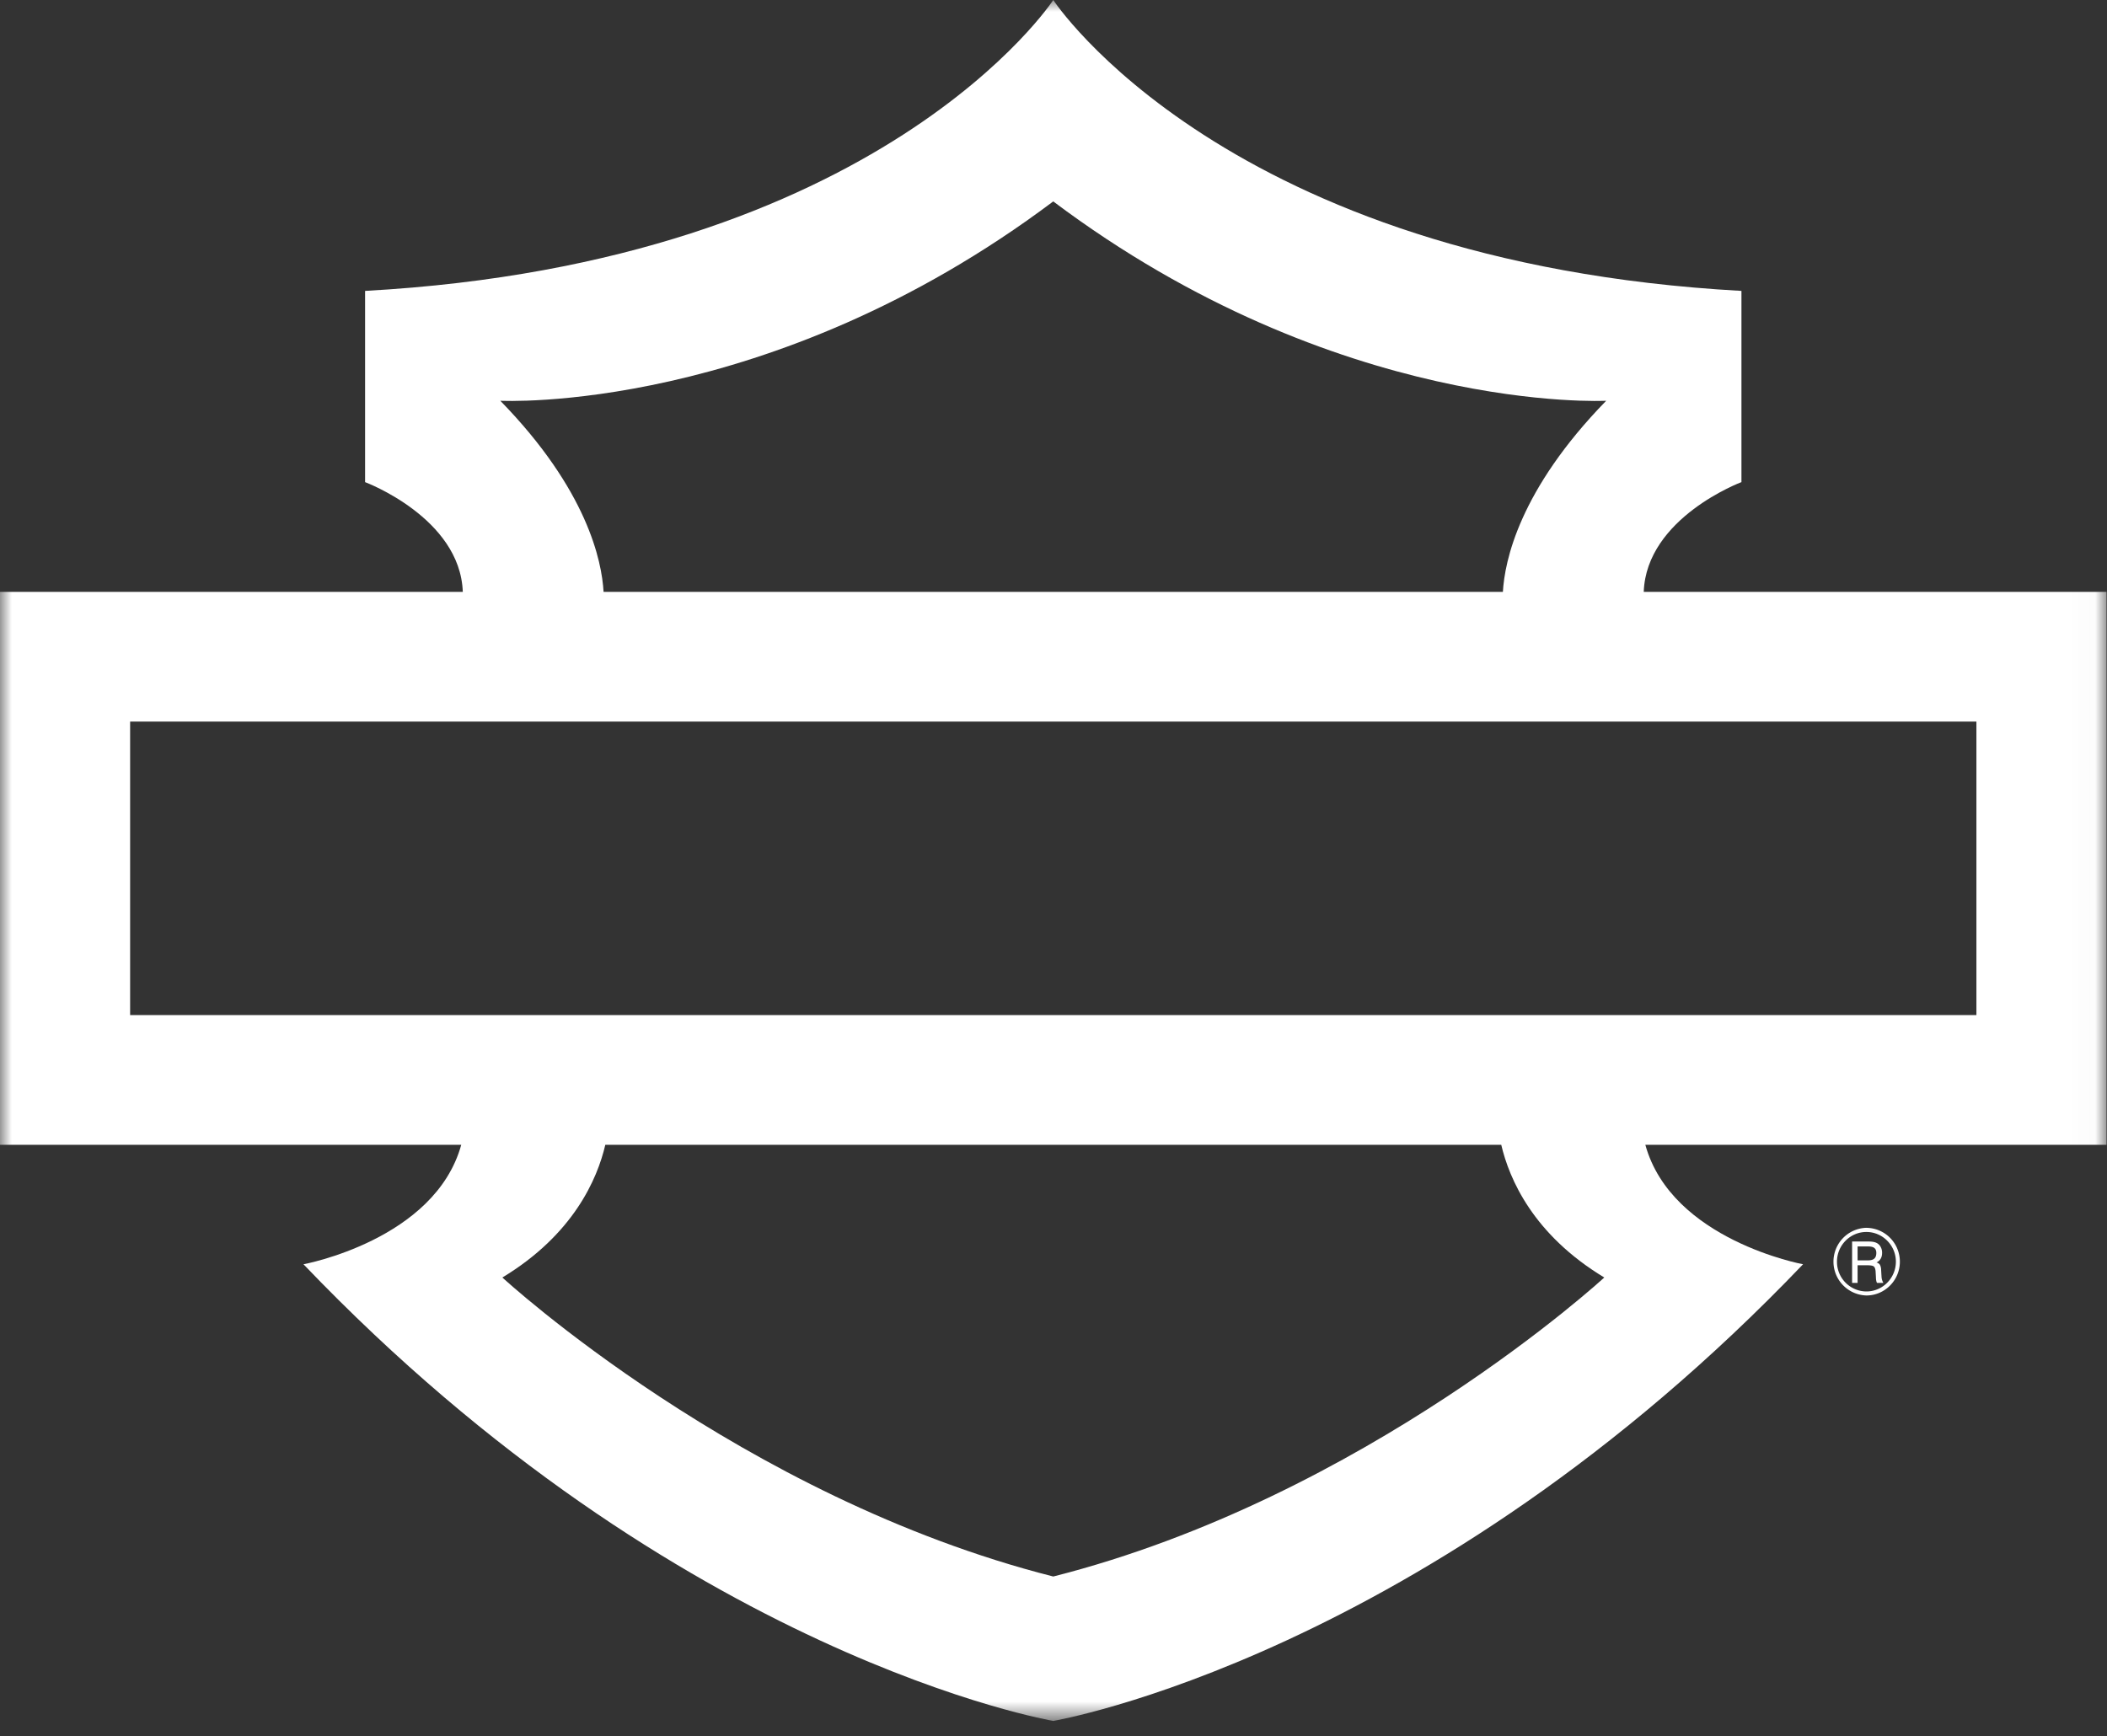<svg xmlns="http://www.w3.org/2000/svg" viewBox="0 0 91 75"><rect x="0" y="0" width="91" height="75" fill="#333333" stroke="none"/><mask id="HARLEY-DAVIDSON_OUTLINE_RGB_BLACK__a" width="91" height="75" x="0" y="0" maskUnits="userSpaceOnUse" style="mask-type:alpha"><path fill="#fff" d="M0 0h90.98v74.317H0V0Z"/></mask><g mask="url(#HARLEY-DAVIDSON_OUTLINE_RGB_BLACK__a)"><path fill="#fff" fill-rule="evenodd" d="M5.62 43.845h79.74V31.167H5.62v12.678ZM69.287 55.18s-10.29 9.49-23.797 12.915C31.984 64.67 21.697 55.18 21.697 55.18c3.066-1.855 4.1-4.25 4.446-5.732h38.695c.348 1.483 1.38 3.877 4.45 5.732Zm-47.68-37.87s11.595.615 23.882-8.61c12.287 9.225 23.882 8.61 23.882 8.61-3.76 3.855-4.386 6.93-4.462 8.254H26.068c-.075-1.324-.699-4.4-4.46-8.254Zm69.372 8.254H70.992c.117-3.207 4.22-4.74 4.22-4.74v-8.259C52.895 11.335 45.49 0 45.49 0s-7.404 11.336-29.722 12.565v8.26s4.103 1.532 4.22 4.739H0v23.884h19.921c-1.138 4.117-6.814 5.16-6.814 5.16C29.368 71.611 45.49 74.333 45.49 74.333s16.124-2.722 32.383-19.725c0 0-5.677-1.043-6.812-5.16H90.98V25.564Z" clip-rule="evenodd"/></g><path fill="#fff" fill-rule="evenodd" d="M80.61 55.783a1.28 1.28 0 0 1-1.272-1.288c0-.706.57-1.282 1.271-1.282.696 0 1.273.576 1.273 1.282 0 .713-.577 1.288-1.273 1.288Zm0-2.75a1.462 1.462 0 0 0 0 2.923c.79 0 1.444-.652 1.444-1.46a1.46 1.46 0 0 0-1.445-1.462Z" clip-rule="evenodd"/><path fill="#fff" fill-rule="evenodd" d="M80.64 54.441h-.412v-.604h.411c.214 0 .404.028.398.293-.006.27-.178.311-.398.311Zm.605.419a.502.502 0 0 0-.054-.233.245.245 0 0 0-.148-.096c.166-.077.243-.227.243-.407a.512.512 0 0 0-.058-.259c-.113-.22-.34-.24-.547-.24h-.69v1.787h.237v-.761h.405c.155 0 .255.017.297.054.042.035.072.114.077.233l.013.227c0 .067.01.187.047.247h.274a.601.601 0 0 1-.078-.252l-.018-.3Z" clip-rule="evenodd"/></svg>